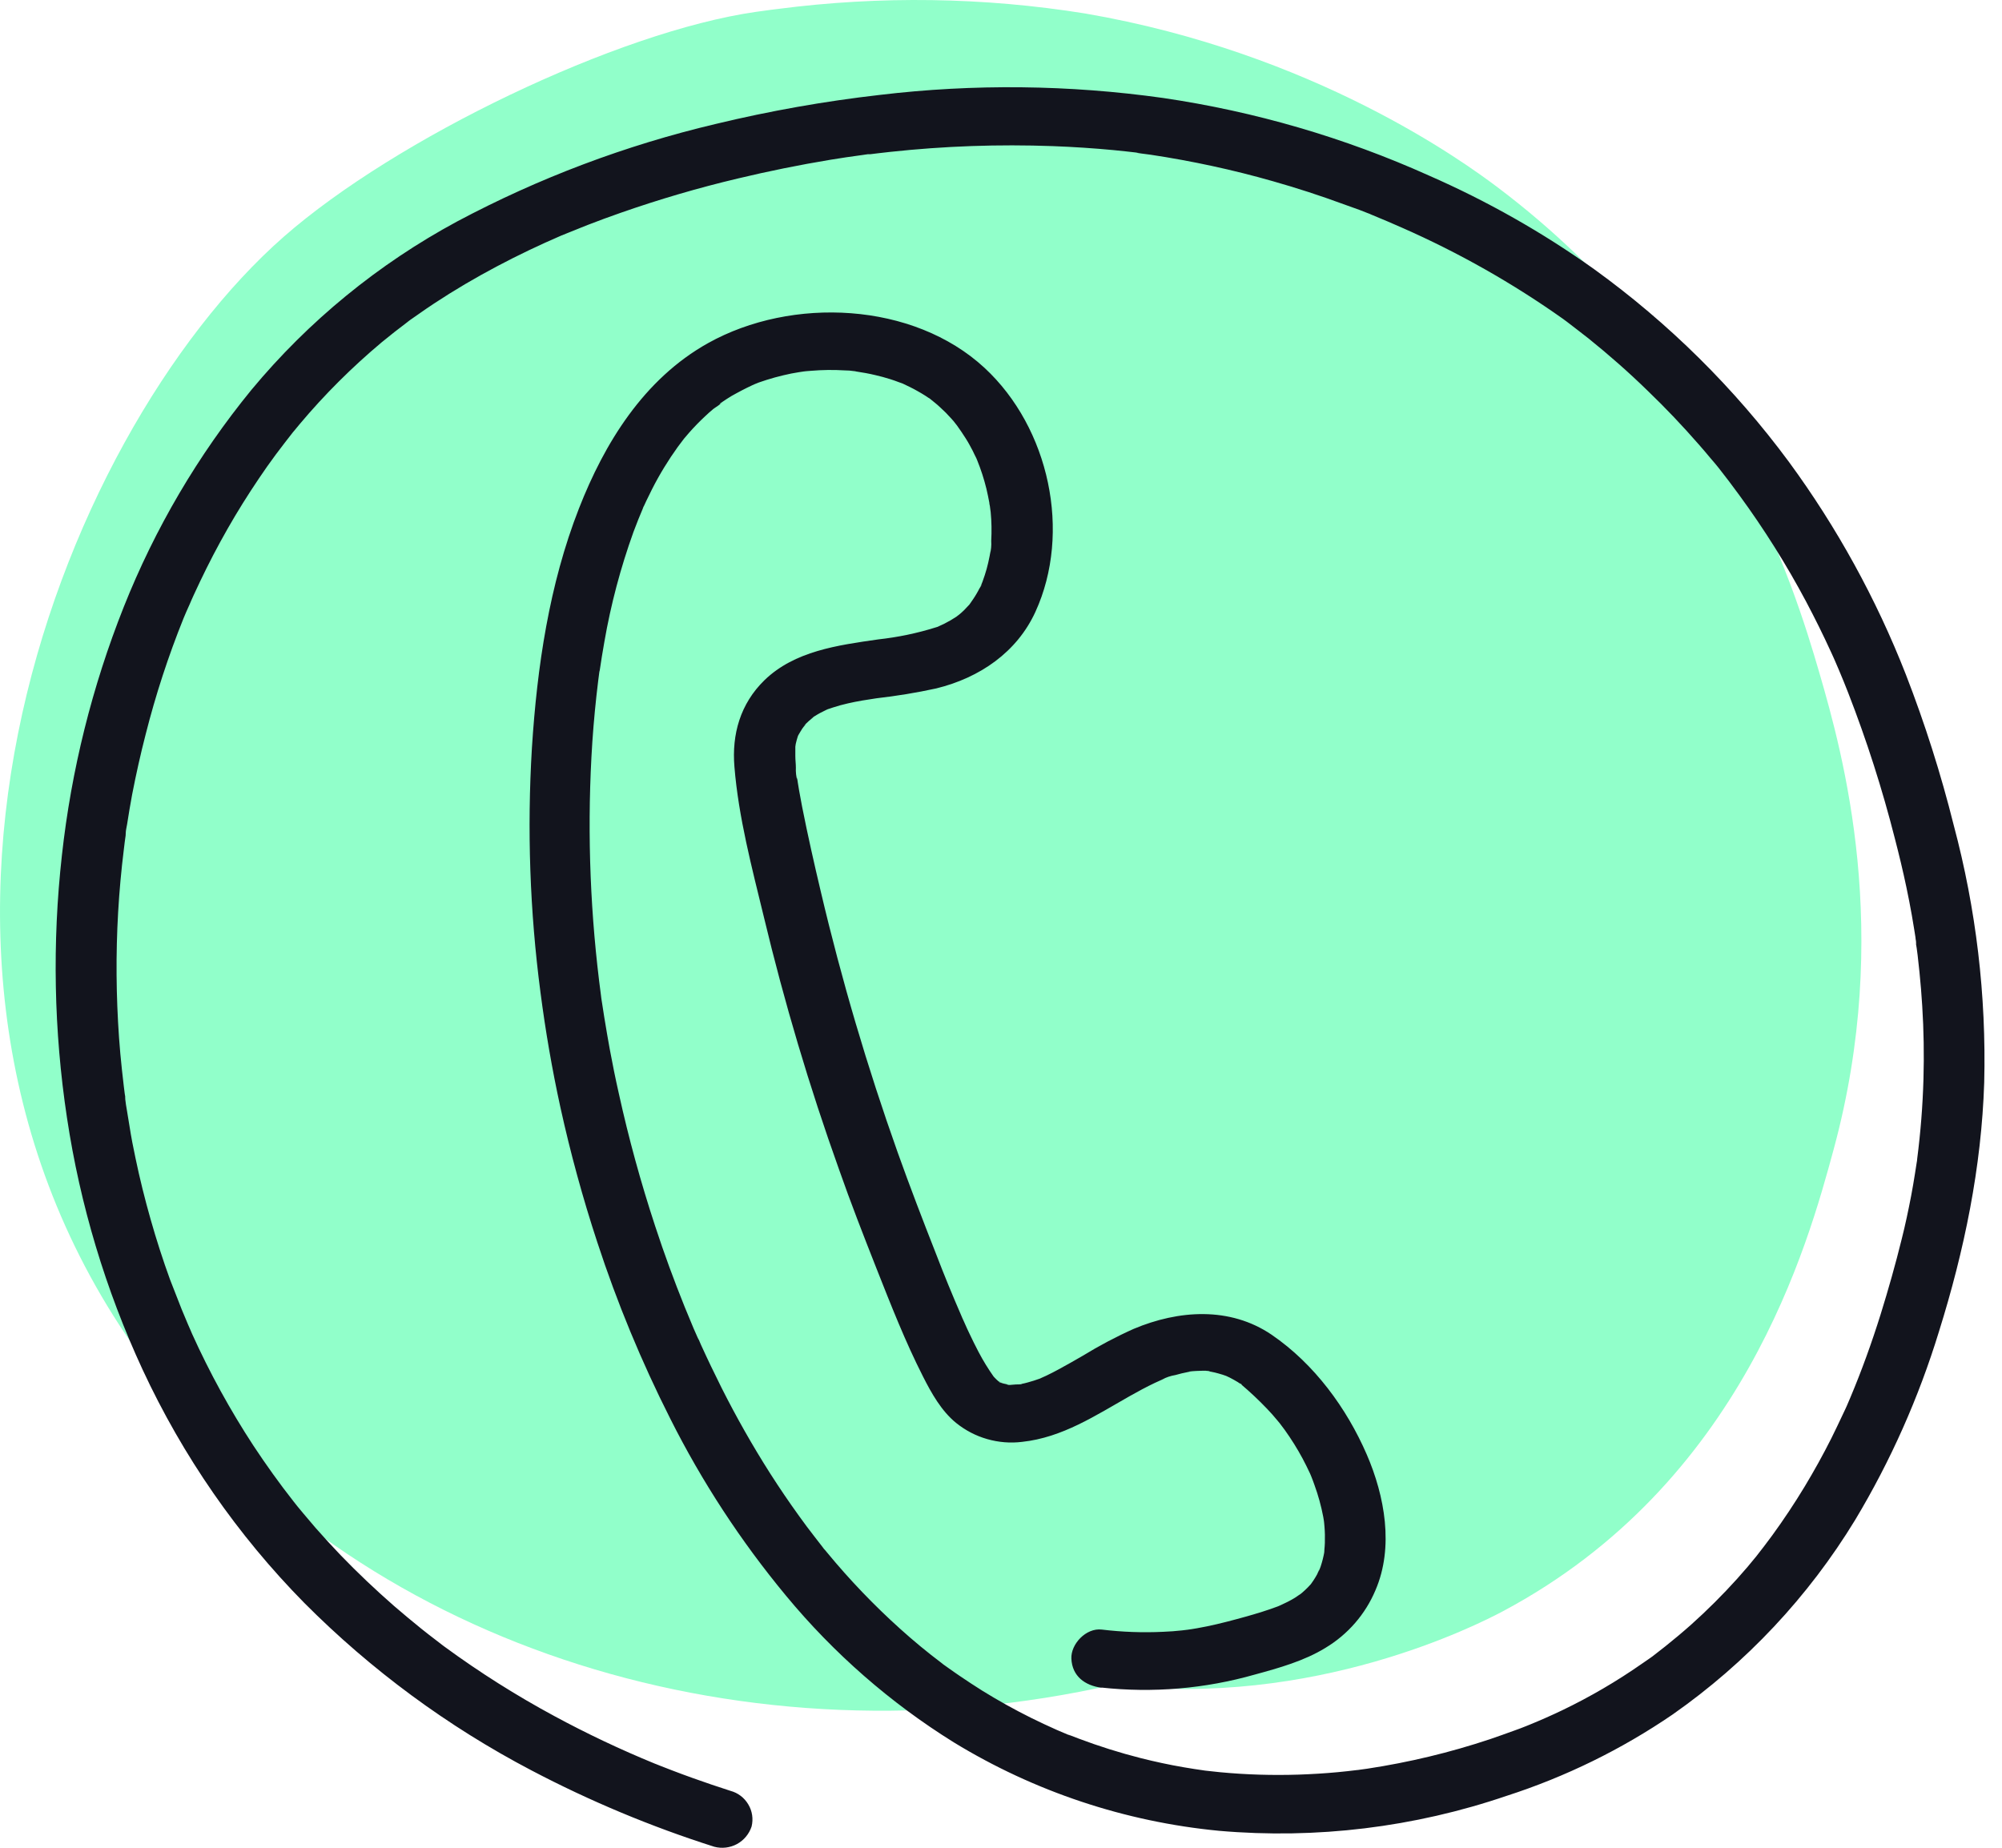 <svg width="26" height="24" viewBox="0 0 26 24" fill="none" xmlns="http://www.w3.org/2000/svg">
<g clip-path="url(#clip0_7_85)">
<path d="M19.452 2.435C19.018 2.108 17.07 0.686 14.092 0.175C12.773 -0.037 11.43 -0.056 10.104 0.116C10.104 0.116 9.953 0.134 9.818 0.154C8.023 0.411 5.144 1.796 3.685 3.075C0.747 5.654 -2.046 12.737 2.089 17.961C4.822 21.415 9.714 22.959 14.46 21.882C17.061 22.195 19.203 21.095 19.515 20.93C22.637 19.268 23.48 16.159 23.815 14.924C24.577 12.111 23.936 9.797 23.628 8.739C23.293 7.588 22.392 4.654 19.452 2.435Z" fill="#91FFCA"/>
<path d="M14.302 21.919C14.972 21.992 15.65 21.935 16.298 21.75C16.611 21.665 16.938 21.573 17.213 21.404C17.505 21.229 17.733 20.966 17.864 20.653C18.104 20.095 17.984 19.432 17.75 18.892C17.49 18.292 17.07 17.716 16.514 17.336C15.971 16.968 15.305 17.016 14.724 17.26C14.496 17.362 14.275 17.479 14.063 17.609C13.959 17.669 13.855 17.729 13.749 17.786C13.696 17.815 13.643 17.842 13.589 17.868L13.52 17.899C13.435 17.938 13.585 17.877 13.5 17.908C13.451 17.925 13.402 17.942 13.348 17.956C13.322 17.963 13.296 17.97 13.269 17.975L13.235 17.982C13.175 17.995 13.265 17.972 13.271 17.982C13.218 17.98 13.164 17.983 13.111 17.989C13.049 17.989 13.079 17.976 13.125 17.993C13.097 17.985 13.068 17.977 13.039 17.972L12.996 17.96C12.946 17.947 12.926 17.908 13.037 17.979C13.011 17.962 12.98 17.949 12.953 17.934C12.883 17.895 13.029 17.997 12.987 17.959C12.972 17.945 12.956 17.932 12.941 17.918C12.925 17.903 12.913 17.889 12.9 17.875C12.835 17.805 12.944 17.936 12.909 17.887C12.835 17.782 12.768 17.674 12.709 17.561C12.667 17.481 12.627 17.4 12.589 17.319C12.568 17.275 12.547 17.231 12.528 17.186C12.522 17.173 12.484 17.086 12.508 17.143C12.532 17.2 12.493 17.109 12.487 17.094C12.371 16.827 12.26 16.558 12.157 16.288C11.985 15.851 11.817 15.413 11.659 14.971C11.264 13.861 10.93 12.729 10.66 11.582C10.573 11.215 10.49 10.847 10.417 10.478C10.404 10.407 10.391 10.337 10.378 10.267C10.373 10.233 10.367 10.198 10.361 10.164L10.355 10.122C10.346 10.07 10.349 10.122 10.355 10.141C10.34 10.086 10.333 10.029 10.336 9.971C10.336 9.922 10.329 9.872 10.329 9.82C10.329 9.768 10.329 9.739 10.329 9.699C10.333 9.679 10.335 9.659 10.335 9.639C10.335 9.633 10.318 9.733 10.328 9.699C10.328 9.687 10.332 9.672 10.335 9.66C10.342 9.628 10.351 9.596 10.361 9.565C10.367 9.551 10.373 9.538 10.377 9.523C10.377 9.523 10.331 9.612 10.369 9.547C10.386 9.519 10.401 9.491 10.419 9.464C10.437 9.436 10.49 9.382 10.453 9.415C10.416 9.447 10.492 9.377 10.503 9.366C10.513 9.356 10.544 9.334 10.561 9.316C10.592 9.283 10.53 9.34 10.531 9.335C10.544 9.324 10.559 9.314 10.574 9.306C10.624 9.274 10.676 9.246 10.73 9.221C10.742 9.216 10.754 9.211 10.765 9.205C10.812 9.182 10.693 9.229 10.743 9.214C10.769 9.207 10.793 9.197 10.819 9.189C10.882 9.168 10.947 9.151 11.012 9.136C11.134 9.108 11.258 9.088 11.382 9.07C11.643 9.04 11.902 8.998 12.158 8.942C12.727 8.803 13.208 8.469 13.447 7.947C13.918 6.918 13.63 5.56 12.786 4.778C11.861 3.922 10.284 3.849 9.195 4.457C8.358 4.925 7.849 5.76 7.519 6.604C7.132 7.593 6.975 8.665 6.908 9.714C6.844 10.774 6.881 11.836 7.019 12.888C7.084 13.39 7.17 13.889 7.278 14.383C7.408 14.975 7.568 15.56 7.757 16.135C8.014 16.921 8.331 17.687 8.704 18.425C9.116 19.246 9.621 20.018 10.207 20.725C10.826 21.474 11.562 22.118 12.387 22.631C13.434 23.271 14.612 23.663 15.833 23.78C17.095 23.89 18.367 23.735 19.566 23.326C20.332 23.079 21.059 22.723 21.724 22.268C22.679 21.599 23.486 20.739 24.093 19.742C24.554 18.974 24.919 18.152 25.181 17.296C25.511 16.242 25.734 15.161 25.769 14.059C25.797 12.932 25.664 11.807 25.373 10.718C25.207 10.053 24.999 9.399 24.751 8.76C24.367 7.779 23.857 6.851 23.234 6.001C22.525 5.041 21.671 4.196 20.704 3.497C20.032 3.018 19.311 2.61 18.555 2.279C17.458 1.786 16.297 1.448 15.108 1.273C13.886 1.101 12.648 1.087 11.424 1.233C10.707 1.315 9.996 1.441 9.295 1.61C8.126 1.886 6.996 2.312 5.936 2.877C4.914 3.428 4.007 4.17 3.265 5.064C2.571 5.913 2.012 6.865 1.607 7.884C1.196 8.919 0.926 10.003 0.804 11.109C0.677 12.244 0.699 13.39 0.87 14.519C1.04 15.65 1.371 16.752 1.852 17.79C2.374 18.913 3.084 19.939 3.953 20.821C4.819 21.691 5.813 22.424 6.9 22.994C7.661 23.394 8.456 23.726 9.276 23.987C9.375 24.013 9.48 24.001 9.571 23.952C9.661 23.903 9.729 23.821 9.761 23.724C9.785 23.626 9.77 23.523 9.718 23.437C9.667 23.35 9.584 23.287 9.487 23.261C9.323 23.208 9.159 23.153 8.998 23.095C8.905 23.062 8.814 23.028 8.723 22.993L8.584 22.939C8.562 22.931 8.541 22.921 8.519 22.914C8.599 22.941 8.545 22.924 8.503 22.907C8.057 22.724 7.621 22.518 7.198 22.289C6.705 22.023 6.23 21.723 5.778 21.392L5.751 21.372L5.659 21.301C5.596 21.254 5.535 21.205 5.473 21.156C5.353 21.059 5.234 20.96 5.117 20.859C4.877 20.649 4.645 20.429 4.423 20.199C4.313 20.084 4.205 19.966 4.1 19.847C4.048 19.786 3.995 19.724 3.943 19.662C3.915 19.629 3.887 19.595 3.859 19.561C3.893 19.603 3.825 19.518 3.814 19.504C3.63 19.27 3.457 19.028 3.293 18.78C2.99 18.317 2.723 17.831 2.495 17.326C2.484 17.3 2.449 17.22 2.48 17.29L2.443 17.206C2.415 17.14 2.387 17.074 2.36 17.008C2.31 16.88 2.259 16.752 2.209 16.622C2.115 16.364 2.031 16.102 1.956 15.838C1.881 15.574 1.815 15.309 1.759 15.039C1.73 14.904 1.704 14.77 1.683 14.634C1.672 14.569 1.661 14.504 1.651 14.439C1.646 14.408 1.641 14.379 1.636 14.349C1.632 14.319 1.63 14.309 1.628 14.288C1.626 14.268 1.617 14.213 1.628 14.263C1.639 14.312 1.622 14.221 1.62 14.207L1.607 14.102C1.599 14.031 1.59 13.96 1.583 13.89C1.568 13.754 1.556 13.617 1.546 13.48C1.527 13.209 1.516 12.935 1.514 12.662C1.51 12.118 1.541 11.575 1.608 11.035C1.615 10.97 1.624 10.906 1.633 10.841C1.624 10.909 1.633 10.858 1.633 10.822C1.633 10.787 1.644 10.747 1.651 10.704C1.67 10.576 1.693 10.448 1.716 10.32C1.767 10.058 1.825 9.796 1.892 9.537C2.022 9.024 2.186 8.521 2.384 8.03C2.408 7.972 2.433 7.914 2.46 7.856C2.473 7.825 2.486 7.794 2.5 7.763C2.47 7.833 2.5 7.763 2.514 7.733C2.568 7.615 2.624 7.498 2.682 7.381C2.797 7.15 2.921 6.923 3.053 6.701C3.184 6.482 3.324 6.267 3.471 6.057C3.544 5.954 3.62 5.851 3.698 5.751L3.81 5.607C3.856 5.55 3.773 5.652 3.82 5.596L3.892 5.509C4.215 5.124 4.572 4.769 4.957 4.446C5.067 4.355 5.179 4.268 5.293 4.182C5.328 4.155 5.293 4.182 5.285 4.187L5.328 4.155L5.43 4.084C5.498 4.036 5.566 3.989 5.636 3.943C5.9 3.769 6.173 3.608 6.455 3.459C6.728 3.314 7.008 3.181 7.293 3.058L7.48 2.983L7.542 2.958L7.524 2.965L7.632 2.922C7.774 2.867 7.917 2.814 8.061 2.764C8.561 2.589 9.069 2.44 9.584 2.318C9.981 2.223 10.381 2.142 10.785 2.075C10.921 2.053 11.058 2.032 11.196 2.014L11.271 2.003H11.303C11.375 1.994 11.206 2.015 11.246 2.01C11.351 1.997 11.455 1.984 11.559 1.973C12.262 1.897 12.969 1.872 13.675 1.898C13.939 1.908 14.202 1.925 14.465 1.95C14.57 1.96 14.675 1.972 14.779 1.984C14.843 1.992 14.8 1.984 14.756 1.984L14.823 1.994L14.945 2.01C15.481 2.091 16.011 2.205 16.532 2.354C16.842 2.442 17.147 2.541 17.448 2.652L17.657 2.727L17.767 2.77C17.773 2.77 17.825 2.793 17.782 2.776L17.827 2.795C17.955 2.847 18.082 2.902 18.209 2.958C18.945 3.282 19.646 3.679 20.302 4.144L20.361 4.188L20.318 4.156L20.344 4.175C20.441 4.251 20.536 4.321 20.63 4.396C20.897 4.611 21.154 4.837 21.4 5.077C21.632 5.3 21.853 5.533 22.064 5.775C22.114 5.832 22.163 5.889 22.209 5.945L22.274 6.021L22.297 6.049L22.319 6.076C22.411 6.193 22.501 6.311 22.588 6.431C22.91 6.871 23.201 7.334 23.457 7.816C23.57 8.03 23.678 8.247 23.778 8.466L23.81 8.536C23.815 8.547 23.82 8.559 23.825 8.57C23.846 8.617 23.796 8.502 23.816 8.549L23.884 8.707C23.925 8.804 23.965 8.902 24.003 9C24.243 9.617 24.445 10.248 24.608 10.889C24.663 11.101 24.714 11.313 24.759 11.527C24.784 11.647 24.808 11.768 24.829 11.888C24.84 11.95 24.85 12.011 24.86 12.073L24.876 12.174C24.876 12.189 24.88 12.204 24.882 12.219C24.885 12.234 24.894 12.294 24.882 12.243C24.871 12.191 24.89 12.302 24.892 12.314L24.904 12.405C24.913 12.481 24.921 12.552 24.928 12.625C24.943 12.772 24.955 12.919 24.964 13.066C24.984 13.383 24.989 13.7 24.98 14.018C24.97 14.362 24.943 14.706 24.899 15.048C24.899 15.069 24.894 15.088 24.891 15.108C24.891 15.099 24.897 15.063 24.891 15.108C24.884 15.153 24.876 15.202 24.869 15.249C24.854 15.344 24.838 15.438 24.82 15.533C24.784 15.72 24.744 15.911 24.698 16.092C24.617 16.421 24.524 16.749 24.423 17.074C24.309 17.438 24.18 17.797 24.032 18.149L23.971 18.292C23.951 18.338 24.002 18.222 23.981 18.268C23.976 18.279 23.971 18.291 23.966 18.301C23.954 18.328 23.942 18.354 23.93 18.377C23.883 18.478 23.834 18.58 23.783 18.683C23.676 18.896 23.56 19.105 23.437 19.309C23.307 19.524 23.167 19.735 23.018 19.94C22.981 19.991 22.943 20.041 22.905 20.091C22.884 20.119 22.863 20.146 22.842 20.172L22.815 20.207C22.81 20.214 22.769 20.265 22.8 20.227C22.831 20.188 22.8 20.227 22.793 20.234L22.755 20.28C22.736 20.303 22.717 20.326 22.698 20.349L22.559 20.508C22.371 20.716 22.173 20.914 21.964 21.101C21.855 21.198 21.744 21.291 21.63 21.382C21.574 21.427 21.517 21.471 21.461 21.514C21.452 21.521 21.443 21.528 21.433 21.534L21.323 21.61C20.995 21.839 20.649 22.041 20.289 22.214C20.151 22.28 20.011 22.342 19.869 22.4L19.812 22.423L19.847 22.41L19.817 22.421C19.767 22.441 19.718 22.46 19.666 22.478C19.561 22.517 19.456 22.553 19.35 22.59C18.831 22.763 18.298 22.891 17.757 22.973L17.655 22.987C17.579 22.998 17.701 22.983 17.622 22.991C17.544 23.001 17.458 23.01 17.376 23.018C17.207 23.034 17.037 23.044 16.867 23.05C16.526 23.061 16.186 23.051 15.847 23.019L15.707 23.004L15.652 22.998C15.558 22.985 15.463 22.97 15.37 22.954C15.183 22.922 14.999 22.882 14.816 22.836C14.541 22.766 14.271 22.681 14.006 22.581L13.915 22.546C13.875 22.531 13.844 22.517 13.905 22.546L13.726 22.47C13.613 22.42 13.501 22.367 13.391 22.313C13.174 22.205 12.962 22.087 12.757 21.96C12.656 21.897 12.557 21.831 12.458 21.764C12.411 21.733 12.365 21.699 12.319 21.667C12.294 21.649 12.268 21.632 12.243 21.613C12.303 21.661 12.261 21.626 12.229 21.601C12.043 21.461 11.863 21.312 11.69 21.156C11.35 20.85 11.033 20.519 10.742 20.166L10.694 20.108L10.717 20.136C10.705 20.124 10.694 20.111 10.685 20.097C10.649 20.051 10.613 20.005 10.578 19.959C10.509 19.871 10.442 19.781 10.377 19.69C10.247 19.51 10.123 19.327 10.004 19.141C9.774 18.78 9.564 18.409 9.372 18.028C9.279 17.842 9.189 17.655 9.103 17.466C9.093 17.442 9.082 17.418 9.071 17.391C9.04 17.322 9.084 17.42 9.071 17.398C9.05 17.35 9.029 17.302 9.008 17.255C8.97 17.163 8.933 17.072 8.894 16.98C8.754 16.633 8.625 16.282 8.509 15.927C8.322 15.359 8.164 14.783 8.036 14.2C7.993 14.01 7.955 13.822 7.919 13.628C7.907 13.564 7.896 13.499 7.885 13.436C7.872 13.36 7.859 13.285 7.847 13.209C7.838 13.153 7.829 13.097 7.821 13.041C7.817 13.015 7.812 12.989 7.81 12.962C7.818 13.051 7.81 12.967 7.805 12.93C7.668 11.903 7.626 10.866 7.681 9.832C7.695 9.566 7.717 9.303 7.746 9.037C7.753 8.975 7.76 8.912 7.768 8.849C7.772 8.815 7.777 8.781 7.781 8.748C7.781 8.734 7.786 8.719 7.787 8.705C7.787 8.732 7.778 8.765 7.787 8.719C7.806 8.591 7.826 8.463 7.849 8.336C7.933 7.85 8.06 7.373 8.227 6.909C8.267 6.8 8.311 6.694 8.356 6.587C8.327 6.649 8.384 6.52 8.356 6.587C8.369 6.561 8.381 6.533 8.393 6.507C8.418 6.455 8.444 6.403 8.469 6.352C8.566 6.161 8.678 5.978 8.803 5.804C8.833 5.763 8.863 5.724 8.893 5.685C8.936 5.63 8.844 5.742 8.89 5.69C8.909 5.667 8.928 5.644 8.948 5.622C9.014 5.547 9.084 5.475 9.157 5.407C9.192 5.374 9.227 5.342 9.264 5.312C9.282 5.297 9.382 5.237 9.384 5.217C9.384 5.237 9.308 5.268 9.374 5.225L9.437 5.183C9.479 5.155 9.522 5.13 9.566 5.107C9.654 5.059 9.744 5.014 9.836 4.974C9.774 5.002 9.821 4.981 9.855 4.968L9.957 4.934C10.027 4.912 10.099 4.892 10.171 4.875C10.244 4.857 10.308 4.845 10.377 4.834C10.41 4.829 10.473 4.82 10.402 4.829C10.446 4.823 10.49 4.819 10.535 4.816C10.68 4.804 10.825 4.802 10.971 4.811C11.01 4.811 11.049 4.814 11.088 4.82L11.139 4.825C11.134 4.825 11.072 4.815 11.118 4.825C11.202 4.838 11.285 4.852 11.367 4.872C11.433 4.887 11.498 4.905 11.562 4.925C11.6 4.937 11.637 4.95 11.673 4.964L11.721 4.981C11.685 4.967 11.686 4.968 11.721 4.981C11.787 5.012 11.852 5.043 11.915 5.079C11.949 5.098 11.983 5.118 12.016 5.139L12.058 5.167C12.064 5.167 12.121 5.212 12.087 5.186C12.053 5.16 12.133 5.224 12.145 5.234C12.157 5.243 12.189 5.271 12.21 5.291C12.26 5.336 12.308 5.384 12.353 5.435C12.365 5.448 12.428 5.52 12.397 5.485C12.366 5.449 12.42 5.515 12.428 5.526C12.468 5.58 12.504 5.636 12.541 5.693C12.578 5.751 12.604 5.801 12.633 5.856C12.649 5.887 12.661 5.918 12.678 5.948C12.694 5.977 12.668 5.927 12.668 5.924C12.675 5.941 12.683 5.959 12.69 5.976C12.739 6.097 12.779 6.22 12.81 6.346C12.824 6.406 12.837 6.467 12.848 6.527C12.848 6.542 12.852 6.556 12.855 6.57C12.866 6.623 12.848 6.499 12.855 6.554C12.855 6.586 12.863 6.619 12.866 6.652C12.878 6.776 12.88 6.901 12.873 7.026C12.877 7.085 12.871 7.144 12.857 7.201C12.857 7.201 12.871 7.126 12.862 7.167C12.858 7.185 12.856 7.202 12.853 7.219C12.847 7.25 12.841 7.279 12.834 7.309C12.821 7.364 12.807 7.418 12.789 7.471C12.78 7.5 12.77 7.528 12.76 7.555L12.746 7.59C12.74 7.607 12.712 7.643 12.742 7.603C12.771 7.563 12.726 7.633 12.718 7.647C12.711 7.661 12.696 7.69 12.683 7.711C12.655 7.76 12.622 7.806 12.59 7.852C12.557 7.898 12.639 7.801 12.59 7.852C12.566 7.876 12.544 7.902 12.519 7.927C12.494 7.953 12.47 7.971 12.443 7.994C12.437 8 12.4 8.032 12.439 7.998C12.477 7.964 12.431 8.004 12.421 8.01C12.371 8.043 12.32 8.073 12.266 8.1L12.191 8.135C12.124 8.166 12.203 8.135 12.208 8.128C12.192 8.137 12.174 8.144 12.156 8.148C11.912 8.225 11.66 8.277 11.406 8.305C10.877 8.381 10.32 8.456 9.929 8.834C9.613 9.142 9.503 9.538 9.538 9.959C9.591 10.615 9.765 11.27 9.92 11.909C10.186 13.02 10.512 14.116 10.897 15.191C11.048 15.622 11.215 16.05 11.383 16.476C11.57 16.949 11.757 17.427 11.988 17.881C12.096 18.094 12.225 18.326 12.417 18.482C12.536 18.578 12.673 18.65 12.821 18.692C12.968 18.734 13.122 18.747 13.274 18.728C13.798 18.672 14.231 18.383 14.673 18.133C14.78 18.073 14.888 18.014 14.998 17.962L15.084 17.923C15.096 17.918 15.109 17.913 15.121 17.907C15.162 17.888 15.089 17.921 15.089 17.92C15.144 17.89 15.204 17.87 15.265 17.86C15.32 17.844 15.376 17.831 15.432 17.82L15.47 17.813C15.546 17.8 15.445 17.819 15.444 17.813L15.536 17.807C15.553 17.807 15.704 17.797 15.711 17.812C15.711 17.812 15.628 17.797 15.674 17.807L15.728 17.817C15.761 17.823 15.793 17.831 15.825 17.84C15.858 17.849 15.901 17.862 15.934 17.875L15.923 17.871L15.97 17.893C16.006 17.912 16.04 17.93 16.074 17.951C16.088 17.961 16.101 17.97 16.116 17.979C16.073 17.942 16.165 18.008 16.116 17.979C16.234 18.079 16.347 18.185 16.454 18.297C16.5 18.345 16.545 18.395 16.588 18.448L16.618 18.484C16.572 18.425 16.609 18.473 16.618 18.484C16.641 18.514 16.663 18.543 16.685 18.573C16.77 18.692 16.848 18.816 16.917 18.945C16.951 19.008 16.982 19.072 17.012 19.136C17.031 19.176 17.008 19.126 17.006 19.121L17.031 19.181C17.045 19.217 17.059 19.252 17.071 19.288C17.12 19.422 17.158 19.561 17.185 19.702C17.192 19.734 17.198 19.791 17.19 19.724C17.195 19.759 17.198 19.794 17.201 19.829C17.207 19.899 17.208 19.969 17.206 20.039C17.206 20.068 17.202 20.097 17.2 20.126C17.2 20.139 17.192 20.202 17.2 20.148C17.207 20.095 17.2 20.148 17.2 20.155C17.188 20.22 17.172 20.285 17.151 20.348C17.142 20.374 17.131 20.4 17.121 20.423C17.153 20.336 17.117 20.423 17.106 20.448C17.076 20.503 17.041 20.555 17.003 20.604C17.044 20.552 17.008 20.595 16.985 20.618C16.963 20.642 16.935 20.665 16.91 20.688C16.899 20.698 16.886 20.706 16.876 20.716C16.876 20.716 16.933 20.68 16.896 20.701C16.859 20.722 16.839 20.741 16.809 20.758C16.752 20.792 16.693 20.822 16.632 20.849L16.589 20.868C16.589 20.868 16.652 20.845 16.609 20.86C16.566 20.875 16.537 20.887 16.501 20.899C16.356 20.949 16.208 20.991 16.059 21.031C15.889 21.077 15.719 21.119 15.545 21.149C15.498 21.158 15.451 21.164 15.403 21.171C15.463 21.163 15.367 21.175 15.35 21.177C15.269 21.186 15.188 21.192 15.106 21.195C14.84 21.208 14.573 21.198 14.308 21.166C14.103 21.142 13.905 21.356 13.914 21.544C13.924 21.77 14.088 21.894 14.308 21.922L14.302 21.919Z" fill="#12141D"/>
</g>
<defs>
<clipPath id="clip0_7_85">
<rect width="26" height="24" fill="white"/>
</clipPath>
</defs>
</svg>
